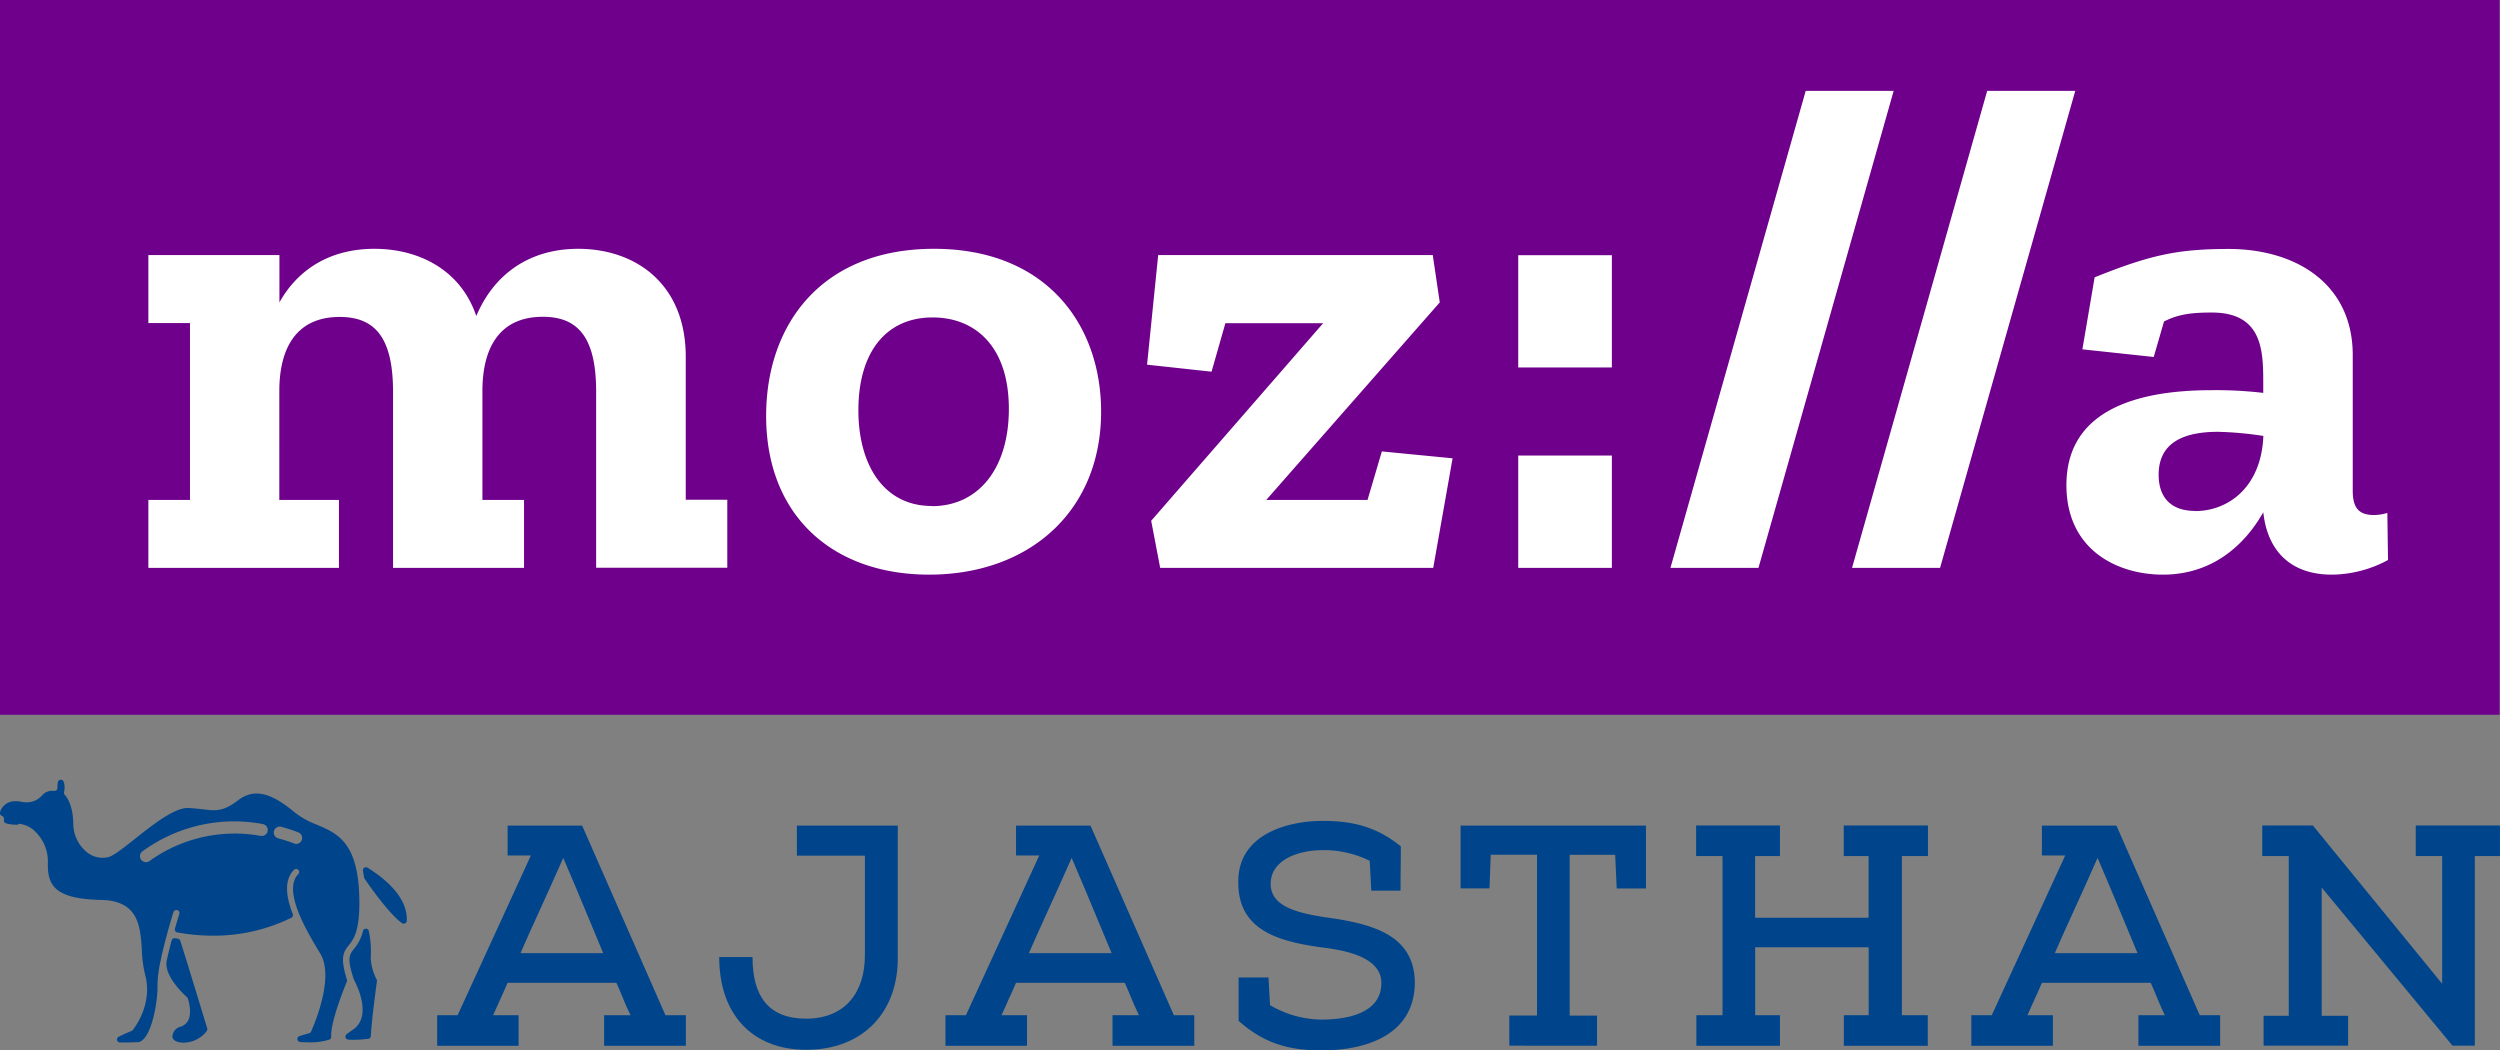 <svg xmlns="http://www.w3.org/2000/svg" viewBox="0 0 653.11 274.41"><rect x="0" y="0" width="653.11" height="274.41" fill="#808080" stroke="none"/><defs><style>.cls-1{fill:#00458b;}.cls-2{fill:#6e008b;}.cls-3{fill:#fff;}</style></defs><title>Asset 2</title><g id="Layer_2" data-name="Layer 2"><g id="Layer_1-2" data-name="Layer 1"><path class="cls-1" d="M138.69,223.49h-6.08v-7.8h19.47l21.76,49.52h5.34v8H157.82v-8h6.9c-1.47-2.95-2.54-6-3.69-8.46H132.61c-1,2.38-2.46,5.42-3.78,8.46h6.65v8H114.21v-8h5.34ZM157.58,249c-2.88-6.81-5.75-14-10.43-24.88-4.93,11.17-8.3,18.23-11.17,24.88Z"/><path class="cls-1" d="M208.18,215.69h26.36v33.84c.33,14.62-8.87,24.72-23.9,24.72-14,0-22.75-9.12-22.75-24.23h8.7c0,10.18,4.11,16.1,14,16.1,10.1,0,15.36-6.74,15.36-16.59v-26H208.18Z"/><path class="cls-1" d="M271.5,223.49h-6.07v-7.8h19.46l21.77,49.52H312v8H290.64v-8h6.9c-1.48-2.95-2.54-6-3.7-8.46H265.43c-1,2.38-2.47,5.42-3.78,8.46h6.65v8H247v-8h5.34ZM290.4,249c-2.88-6.81-5.75-14-10.44-24.88-4.92,11.17-8.29,18.23-11.17,24.88Z"/><path class="cls-1" d="M323.58,266.69V255.36h7.8l.41,7.23a27,27,0,0,0,13.55,3.77c7.07,0,15.53-1.89,15.53-9.52.08-7.4-11.25-8.79-15.85-9.37-11.17-1.56-21.52-4.52-21.52-16.84-.25-12.32,12.15-16.09,21.84-16.18,7.64,0,14.05,1.32,20.62,6.66,0,4.35-.08,7.22-.08,11.58h-7.64l-.41-7.8a27,27,0,0,0-12.24-2.8c-6.57,0-13.63,2.63-13.63,8.79,0,5.67,6.16,7.48,14,8.71,12,1.64,23.65,4.35,23.65,17.25-.16,13.79-13.14,17.57-24.31,17.57C336.72,274.41,330.23,272.61,323.58,266.69Z"/><path class="cls-1" d="M394.3,273.18V265.3h7.23v-42H389.45l-.33,8.79h-7.55V215.69H430v16.42h-7.64l-.41-8.79H410.07v42h7.15v7.88Z"/><path class="cls-1" d="M503.62,265.21v8H481.69v-8h6.49V247.47H458.53v17.74H465v8H443.17v-8H450V223.65h-6.9v-8H465v8h-6.49v16.1h29.65v-16.1h-6.49v-8h22v8h-6.81v41.56Z"/><path class="cls-1" d="M539.52,223.49h-6.08v-7.8h19.47l21.76,49.52H580v8H558.65v-8h6.9c-1.47-2.95-2.54-6-3.69-8.46H533.44c-1,2.38-2.46,5.42-3.78,8.46h6.65v8H515v-8h5.34ZM558.41,249c-2.88-6.81-5.75-14-10.43-24.88-4.93,11.17-8.3,18.23-11.17,24.88Z"/><path class="cls-1" d="M591.35,273.18v-7.8h6.57V223.65H591v-8h13.22L638,257V223.65h-6.9v-8h22v8h-6.57v49.53h-5.83l-34.17-41.31v33.51h6.9v7.8Z"/><path class="cls-1" d="M47.23,268.2a2.84,2.84,0,0,0-2.2,2.65c.12.91,1.11,1.47,2.73,1.54H48a7.8,7.8,0,0,0,6-3,.81.81,0,0,0,.14-.72c-2.12-7-6-19.71-7.05-22.91a.79.79,0,0,0-.61-.53l-.73-.13a.79.79,0,0,0-.91.57c-.51,1.92-.94,3.69-1.28,5.26-.89,4.21,5.19,9.48,5.25,9.53a.86.86,0,0,1,.23.33c.47,1.29,1,3.94.16,5.71A3.3,3.3,0,0,1,47.23,268.2Z"/><path class="cls-1" d="M96,226.67a.79.79,0,0,0-1.18.82q.15.81.27,1.68a.83.83,0,0,0,.13.34c3.78,5.57,7.92,10.48,9.85,11.67a.78.78,0,0,0,.41.12.74.74,0,0,0,.36-.09.79.79,0,0,0,.43-.64,6.68,6.68,0,0,0,0-.78C106.05,233.7,99.76,229,96,226.67Z"/><path class="cls-1" d="M96.36,243.26a.8.8,0,0,0-.75-.65.82.82,0,0,0-.79.6,11.16,11.16,0,0,1-2.37,4.7c-1.26,1.59-1.79,2.59,0,8,.53,1,5.08,9.62-.37,13.18a16.3,16.3,0,0,0-1.55,1.12.8.8,0,0,0-.25.84.79.79,0,0,0,.69.54,12.69,12.69,0,0,0,1.31.05,33.11,33.11,0,0,0,3.91-.25.77.77,0,0,0,.69-.73c.23-4.24,1.28-12,1.59-14.33a.72.72,0,0,0-.12-.53,13.84,13.84,0,0,1-1.5-5.44.92.92,0,0,1,0-.16A25.79,25.79,0,0,0,96.36,243.26Z"/><path class="cls-1" d="M4.72,215.46s0-.25.08-.25h.11a7,7,0,0,1,4.54,2.28,10.83,10.83,0,0,1,3.05,8.07c-.12,5.95,2.08,9.29,14,9.55,9.74.2,10.17,7,10.55,13a32.09,32.09,0,0,0,.83,6.4c2.21,7.92-3,14.32-3.2,14.59a.62.62,0,0,1-.3.22c-1.36.56-2.5,1.08-3.39,1.53a.79.79,0,0,0,.34,1.49l1.16,0c1.24,0,2.5-.05,3.3-.08H36c3.25-.13,5.28-9.83,5.14-15a32.39,32.39,0,0,1,.94-6.78l0-.09c1.17-5.39,3-11.43,3.25-12.1a.81.81,0,0,1,1-.52.79.79,0,0,1,.51,1c-.29.93-.69,2.27-1.14,3.83a.82.82,0,0,0,.09.63.79.79,0,0,0,.53.36,51,51,0,0,0,9.2.85,46,46,0,0,0,20.59-4.68.77.77,0,0,0,.37-1c-2.08-5.38-2-9.15.34-11.53a.81.81,0,0,1,1.11,0,.79.79,0,0,1,0,1.11c-4.21,4.33,2.26,15,5.74,20.78,4,6.57-2.36,20.26-2.42,20.4a.8.8,0,0,1-.52.43c-1.06.27-1.88.52-2.52.73a.79.79,0,0,0,.18,1.53c.67.06,1.43.09,2.2.09a16.12,16.12,0,0,0,5.49-.72.81.81,0,0,0,.45-.76c-.22-3.6,3.08-11.93,4.09-14.39a.81.81,0,0,0,0-.53c-1.75-5.72-1-7.07.5-8.95,1.31-1.66,3.1-3.94,2.71-13.57-.57-13.51-5.91-15.76-11.07-17.94A22.14,22.14,0,0,1,77,212.24c-6.4-5.38-10.77-6.25-14.84-3.14s-6.05,2.68-9.42,2.3c-1-.12-2.15-.24-3.53-.32H49c-3.58,0-9.29,4.53-13.93,8.21-3.32,2.63-5.42,4.27-6.79,4.63a6.51,6.51,0,0,1-5.53-1.25,9.63,9.63,0,0,1-3.6-7.59c-.11-5.17-2-7.17-2.18-7.38a.86.86,0,0,1-.26-.72,4.74,4.74,0,0,0-.09-2.79.79.79,0,0,0-1.51.18,10.73,10.73,0,0,0-.11,1.47.77.77,0,0,1-.26.59,1,1,0,0,1-.6.2,3.44,3.44,0,0,0-3.22,1.25A5.3,5.3,0,0,1,7,209.6a8.09,8.09,0,0,1-1.49-.15,7,7,0,0,0-1.34-.14,4.11,4.11,0,0,0-4.06,2.53,1.49,1.49,0,0,0-.13.62.79.79,0,0,0,.51.68.86.86,0,0,1,.49.46,1.69,1.69,0,0,1,.05.71c-.08.4.27.71.66.83A12.15,12.15,0,0,0,4.72,215.46Zm66.84,1.67A1.58,1.58,0,0,1,73.48,216,46.49,46.49,0,0,1,78,217.48a1.57,1.57,0,0,1-.56,3,1.64,1.64,0,0,1-.56-.11,41,41,0,0,0-4.2-1.36A1.57,1.57,0,0,1,71.56,217.13Zm-34.39,5.31a40.56,40.56,0,0,1,31.49-7.16,1.57,1.57,0,0,1,1.26,1.84,1.56,1.56,0,0,1-1.83,1.25,38.13,38.13,0,0,0-28.94,6.5,1.55,1.55,0,0,1-1,.36,1.57,1.57,0,0,1-1-2.79Z"/><rect class="cls-2" width="653" height="186.73"/><path class="cls-3" d="M623.68,134a12.39,12.39,0,0,1-3.43.55c-3.82,0-5.61-1.63-5.61-6.33V92.76c0-18.64-14.86-27.72-32.43-27.72-13.41,0-20.63,1.63-35,7.41l-3.2,18.81,18.64,2L565.33,84c3.82-2,7.61-2.35,12.51-2.35,13.22,0,13.42,10,13.42,18.28v2.71a106,106,0,0,0-13.42-.71c-18.64,0-38,4.7-38,24.81,0,17,13.39,23.38,25.18,23.38,13.22,0,21.54-8,26.25-16.29,1.07,9.95,7,16.29,17.92,16.29a31.26,31.26,0,0,0,14.66-3.82Zm-50.15-.52c-7,0-9.6-4.18-9.6-9.44,0-8.88,7.25-11.23,15.57-11.23a89.08,89.08,0,0,1,11.79,1.08C590.74,127.53,581.86,133.51,573.53,133.51ZM542.15,23.74,506.83,148.36h-23L519.14,23.74Zm-47.44,0L459.39,148.36h-23L471.73,23.74ZM396.63,66.67h24.46V96H396.63Zm0,52.34h24.46v29.35H396.63ZM361,117.93l18.48,1.8-5.06,28.63H303.09l-2.35-12.31,44.93-51.62H320.13L316.51,97.1l-16.85-1.83,2.91-28.63H374.3L376.13,79,330.81,130.6h26.45ZM244,65c-29.35,0-43.85,19.75-43.85,43.65,0,26.09,17.41,41.47,42.58,41.47,26.09,0,44.93-16.49,44.93-42.58C287.65,84.76,273.31,65,244,65Zm-.55,67.19c-12.67,0-19.2-10.87-19.2-25,0-15.41,7.41-24.26,19.39-24.26,11,0,19.92,7.42,19.92,23.9C263.55,122.44,255.58,132.23,243.44,132.23Zm-64.32-1.63H190v17.76H155.74v-46c0-14.14-4.7-19.56-13.94-19.56-11.23,0-15.77,8-15.77,19.39V130.6H136.9v17.76H102.68v-46c0-14.14-4.7-19.56-13.94-19.56-11.23,0-15.77,8-15.77,19.39V130.6H88.55v17.76H38.76V130.6H49.63V84.4H38.76V66.64H73V79C77.87,70.26,86.39,65,97.79,65c11.78,0,22.62,5.61,26.64,17.56C129,71.7,138.21,65,151.07,65c14.66,0,28.08,8.88,28.08,28.24V130.6Z"/></g></g></svg>